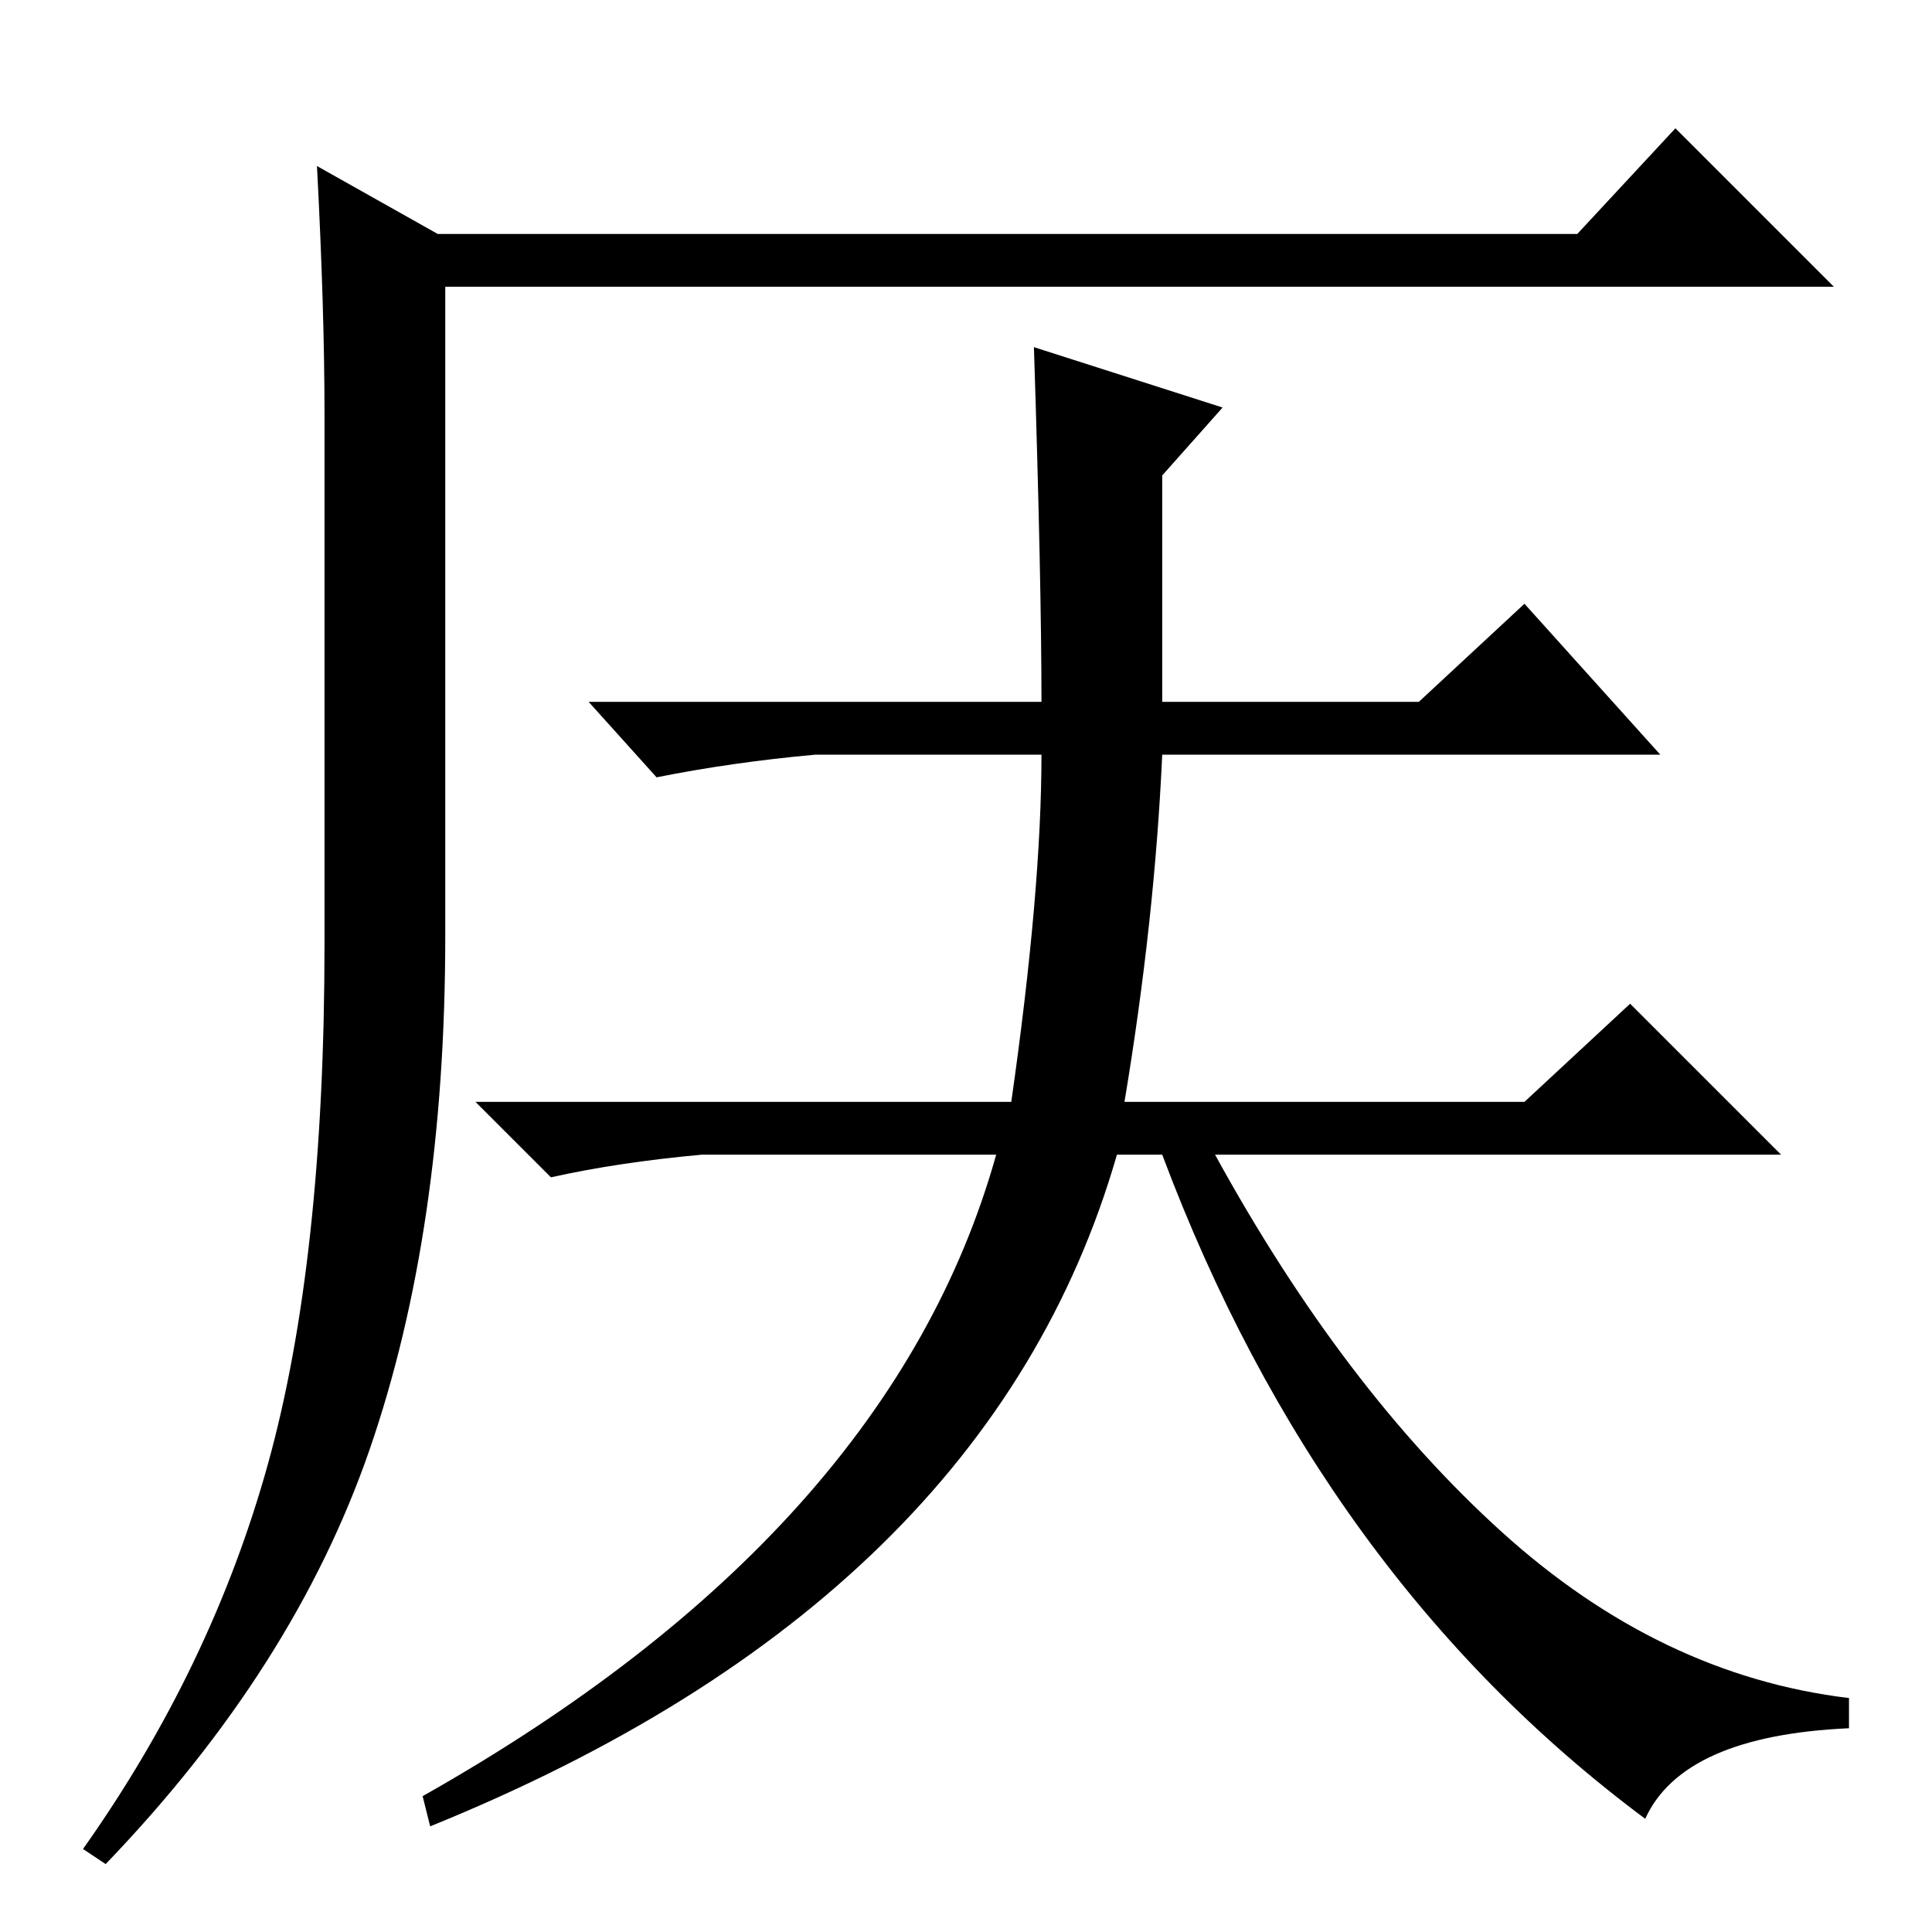<?xml version="1.0" standalone="no"?>
<!DOCTYPE svg PUBLIC "-//W3C//DTD SVG 1.1//EN" "http://www.w3.org/Graphics/SVG/1.1/DTD/svg11.dtd" >
<svg xmlns="http://www.w3.org/2000/svg" xmlns:xlink="http://www.w3.org/1999/xlink" version="1.1" viewBox="0 -36 256 256">
  <g transform="matrix(1 0 0 -1 0 220)">
   <path fill="currentColor"
d="M42 234l16 -9h151l13 14l21 -21h-184v-86q0 -39 -10 -68t-35 -55l-3 2q17 24 24.5 51t7.5 69v70q0 14 -1 33zM236 103h-75q17 -31 38 -50t46 -22v-4q-22 -1 -27 -12q-43 32 -64 88h-6q-17 -59 -91 -89l-1 4q62 35 76 85h-39q-11 -1 -20 -3l-10 10h71q4 28 4 46h-30
q-11 -1 -21 -3l-9 10h60q0 16 -1 47l25 -8l-8 -9v-30h34l14 13l18 -20h-66q-1 -22 -5 -46h53l14 13z" />
  </g>

</svg>
